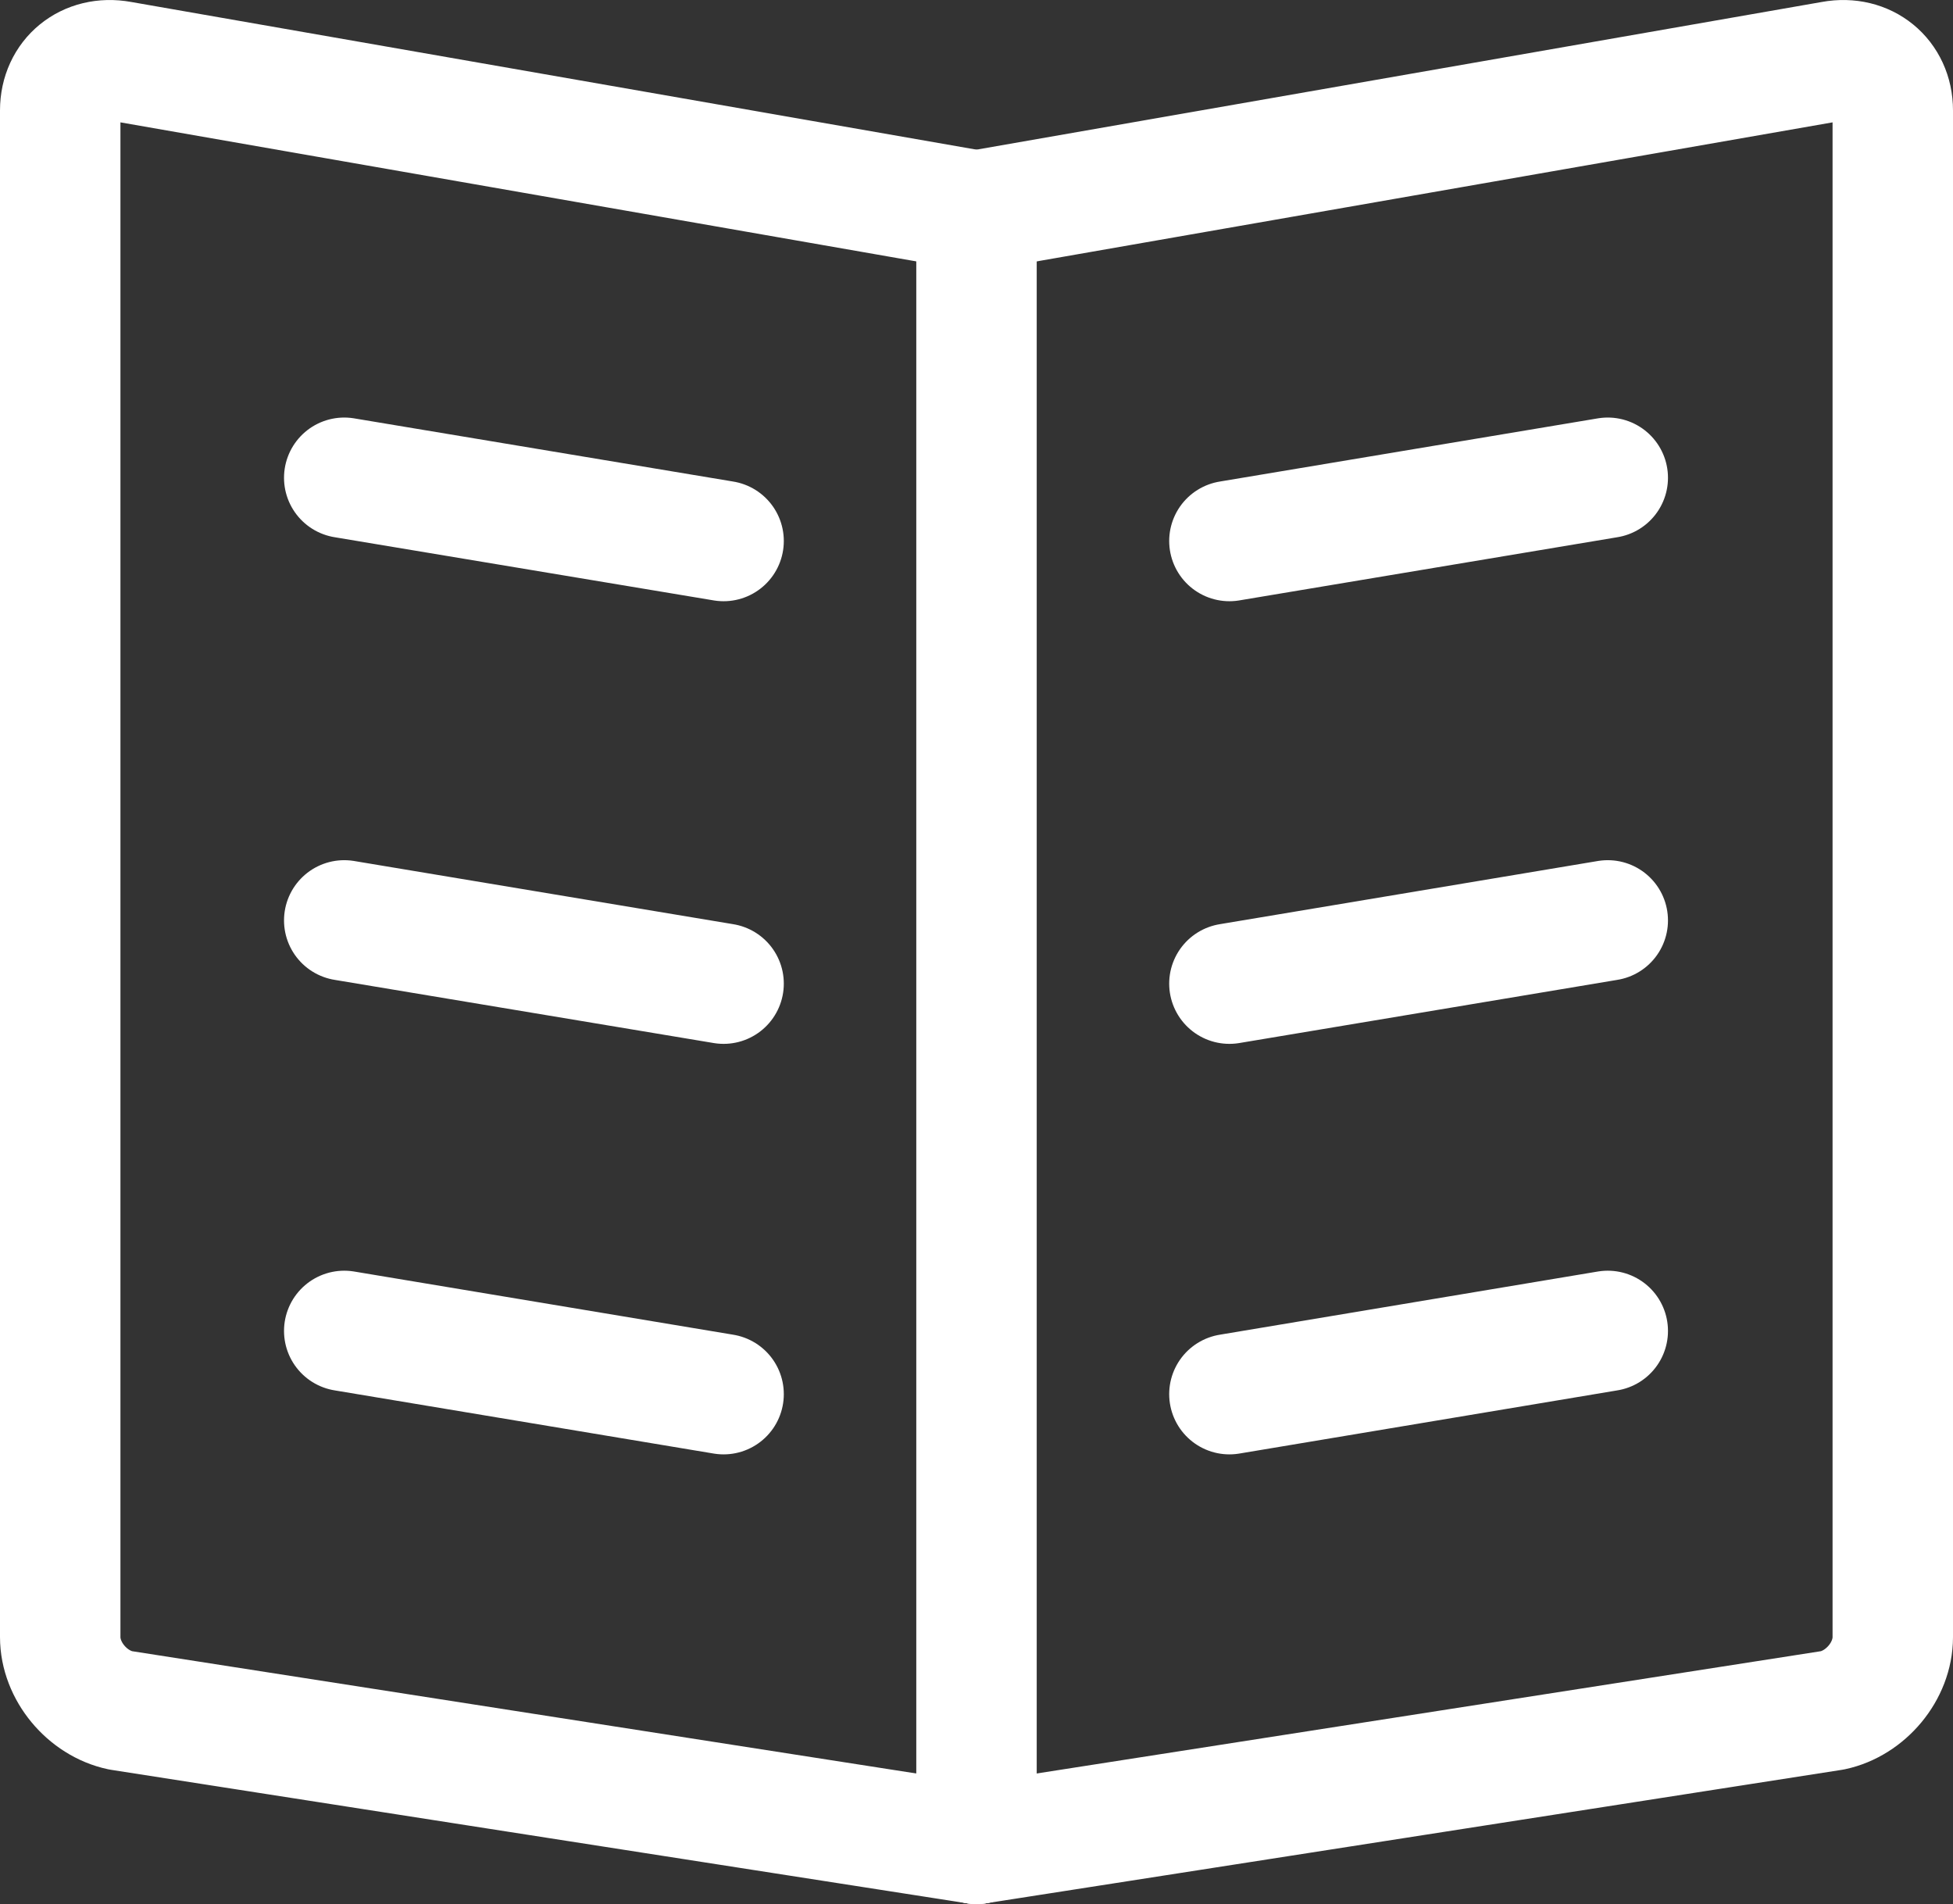 <?xml version="1.0" encoding="UTF-8"?>
<svg id="Layer_2" data-name="Layer 2" xmlns="http://www.w3.org/2000/svg" viewBox="0 0 19.46 18.97">
  <rect x="0" y="0" width="19.46" height="18.97" fill="#333333" stroke="none"/>
  <defs>
    <style>
      .cls-1 {
        fill: none;
        stroke: #fff;
        stroke-linecap: round;
        stroke-linejoin: round;
        stroke-width: 1.2px;
      }
    </style>
  </defs>
  <g id="Layer_1-2" data-name="Layer 1">
    <g>
      <g>
        <path class="cls-1" d="m9.73,18.37l8.53-1.33c.33-.07.6-.39.6-.73V1.1c0-.33-.27-.55-.6-.49l-8.53,1.49"/>
        <line class="cls-1" x1="9.73" y1="2.1" x2="9.73" y2="18.37"/>
      </g>
      <g>
        <line class="cls-1" x1="16.02" y1="13.26" x2="12.25" y2="13.89"/>
        <line class="cls-1" x1="16.02" y1="4.76" x2="12.25" y2="5.39"/>
        <line class="cls-1" x1="16.02" y1="9.17" x2="12.25" y2="9.8"/>
      </g>
      <path class="cls-1" d="m9.73,18.37l-8.53-1.33c-.33-.07-.6-.39-.6-.73V1.1c0-.33.27-.55.6-.49l8.53,1.49"/>
      <g>
        <line class="cls-1" x1="3.43" y1="13.26" x2="7.21" y2="13.89"/>
        <line class="cls-1" x1="3.43" y1="4.76" x2="7.21" y2="5.39"/>
        <line class="cls-1" x1="3.43" y1="9.17" x2="7.21" y2="9.8"/>
      </g>
    </g>
  </g>
</svg>